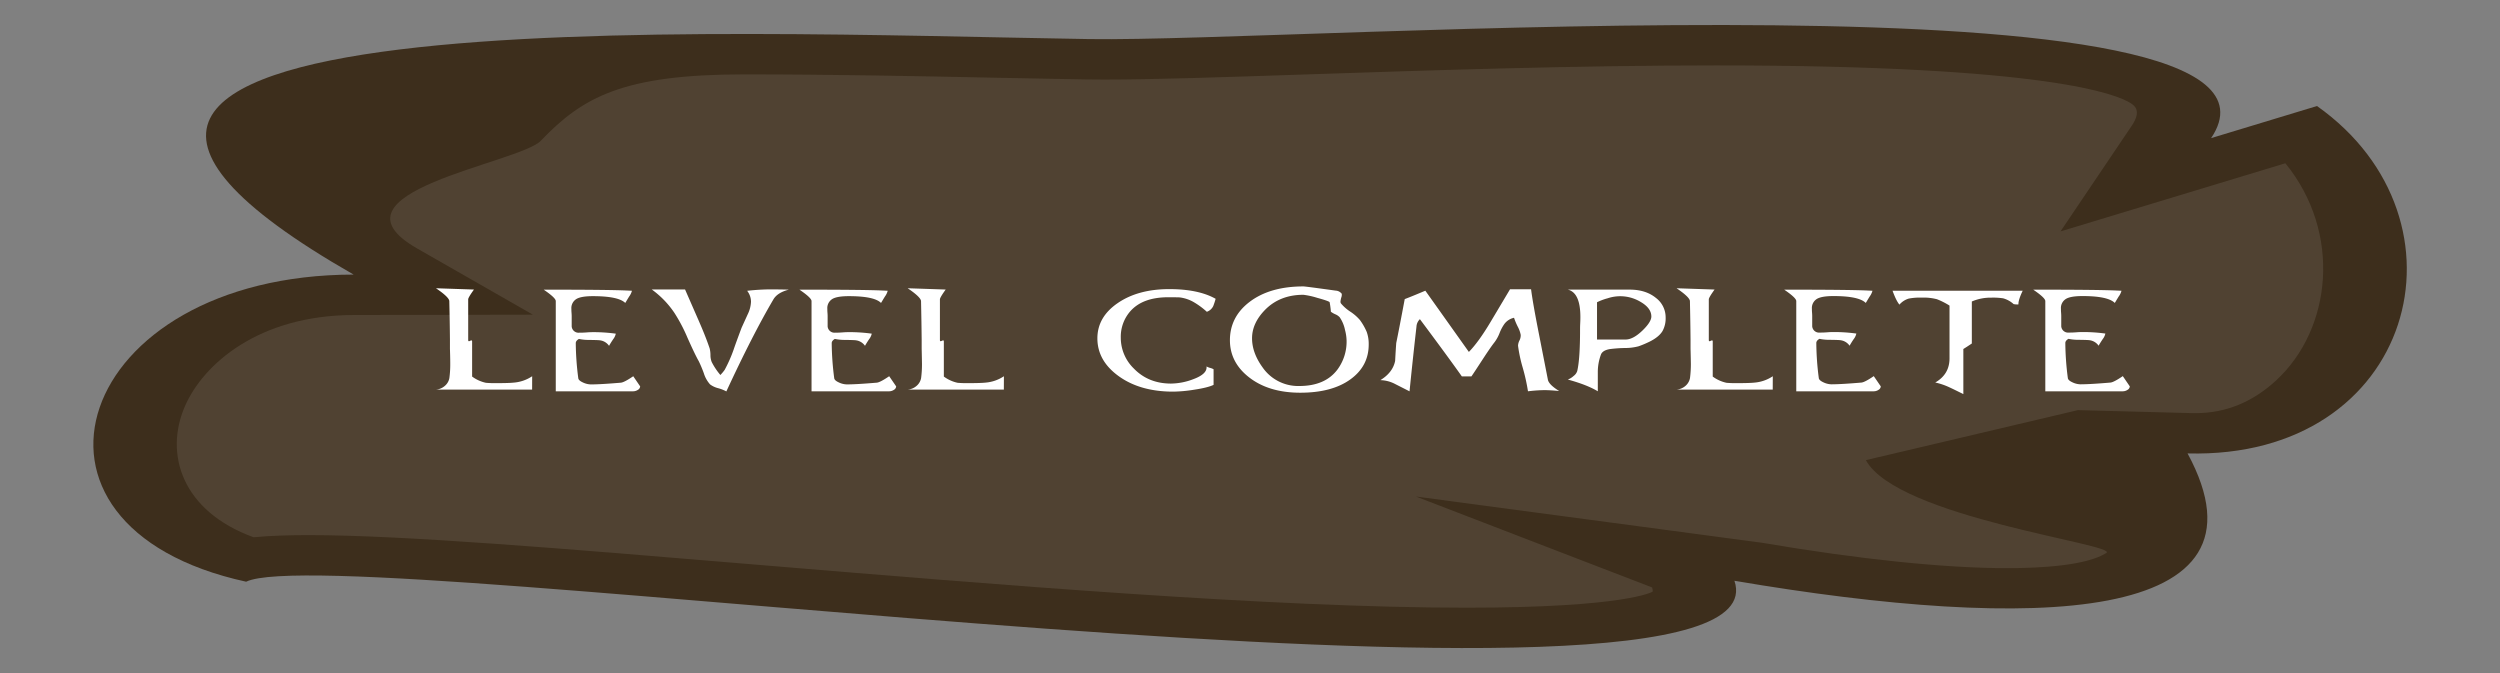 <svg xmlns="http://www.w3.org/2000/svg" width="1300" height="350" viewBox="0 0 1300 350"><rect x="0" y="0" width="1300" height="350" fill="#808080" stroke="none"/><defs><style>.cls-1{fill:#3d2e1c;}.cls-2,.cls-3{fill:#fff;}.cls-2{opacity:0.1;}</style></defs><title>Level compelte</title><g id="Layer_2" data-name="Layer 2"><g id="Layer_1" data-name="Layer 1"><path class="cls-1" d="M1204.84,55.13l-55.06,16.69c60.37-89.54-471.13-49.74-583.51-51.5-190.78-3-637.48-23.43-382.4,122.46C38.9,143-4.65,273.58,128,302.49,175.69,279.34,932.16,391,901.9,302c155.54,26.46,283.83,22.87,235.64-66.22C1255.54,238.9,1288.75,114.46,1204.84,55.13Z"/><path class="cls-2" d="M762.56,316c-101.45,0-244.64-12-371-22.52-97.69-8.17-182.07-15.22-230.7-15.22-9.43,0-19.38.21-29,1.11-37.18-13.51-46.6-43.25-35.64-68.25,9.53-21.77,38.25-47.22,87.8-47.31l93.11-.17-60.22-34.44c-51.06-29.2,53.17-44.31,64.32-56C303,50.43,324,38.68,387.11,38.68c45.62,0,91,.93,131,1.75,16.74.34,32.46.66,46.76.89,2.93,0,6.11.07,9.52.07,24.81,0,60.26-1.19,105.13-2.69,62.3-2.09,139.83-4.68,213-4.68,172.65,0,208.71,15.14,215.65,19.78,1.68,1.12,5.61,3.75.4,11.49l-37.12,55.05L1188.39,84.9c29.46,36.13,24.18,86.24-4.9,113-12.2,11.23-26.2,16.92-41.61,16.92h0l-2,0-59.36-1.56-110.27,26c16.22,30,132.1,43.85,125,48.31-10.34,6.5-33.69,7.87-51.45,7.87-32.67,0-76.79-4.57-127.58-13.21l-180-24.05,122.88,47.3c.54,1.59.2,2.24.2,2.24h0C859.28,307.67,845.82,316,762.56,316Z"/><path class="cls-3" d="M276.7,202.59h-50a7.88,7.88,0,0,0,4.9-2.19,6.85,6.85,0,0,0,2.08-3.83,53.34,53.34,0,0,0,.45-7.31c0-3.55-.11-6.2-.16-7.95V176.6q-.08-9-.33-20.1-.24-2.07-6.94-6.61l19.76.67q-3,4.16-3,5.1v21.11c0,.45.14.67.41.67a1.72,1.72,0,0,0,.61-.22,1.69,1.69,0,0,1,.7-.22c.21,0,.32.22.32.67v18.14a18.7,18.7,0,0,0,7.19,3.25,56.57,56.57,0,0,0,6,.17c4.13,0,7-.1,8.57-.28a19.9,19.9,0,0,0,9.47-3.31Z"/><path class="cls-3" d="M332.88,200.91a2.2,2.2,0,0,1-1.14,1.79,4.57,4.57,0,0,1-2.62.78H289V156.56q0-1.68-6.29-5.94,33.72,0,43.28.45c2.39.11,3.26.16,2.61.16a8.73,8.73,0,0,1-1.47,3c-1.14,1.87-1.79,3-2,3.3Q321.54,154,308.3,154q-5.71,0-8.24,1.29a5.53,5.53,0,0,0-2.94,5.32c0,.45,0,1.14.08,2.07s.08,1.62.08,2.07v5A3.56,3.56,0,0,0,301.2,173c.87,0,2.15,0,3.84-.14s3-.14,3.83-.14a85.81,85.81,0,0,1,11.35.79,7.17,7.17,0,0,1-1.39,2.91c-1.08,1.64-1.79,2.78-2.12,3.42a6.76,6.76,0,0,0-4.65-2.86c-.6-.11-2.72-.19-6.37-.22a24.3,24.3,0,0,1-4.65-.51c-1.09.64-1.64,1.36-1.64,2.19a148.28,148.28,0,0,0,1.31,18.25c.11.79.92,1.52,2.45,2.21a10.06,10.06,0,0,0,4.08,1q5,0,15.6-.9,1.79-.17,6.45-3.36Z"/><path class="cls-3" d="M410.2,150.62q-6,1.51-8.08,5.16-10.78,18.33-24.42,47.76a19.22,19.22,0,0,0-4.24-1.68,11.65,11.65,0,0,1-4.25-2,15.59,15.59,0,0,1-3.18-5.65,61.76,61.76,0,0,0-2.7-6.44q-1.87-3.25-5.87-12.21a84.36,84.36,0,0,0-6.78-12.88,48,48,0,0,0-11.76-12.15h17.31l7,16q3.76,8.57,5.8,14.67a14.82,14.82,0,0,1,.41,3.44,9.62,9.62,0,0,0,.65,3.61A34.55,34.55,0,0,0,374.6,195a24,24,0,0,0,2.21-2.64,72.74,72.74,0,0,0,4.65-10.48q1.07-3.19,4.16-11.44l3.19-7a16.24,16.24,0,0,0,1.71-6.56,9.26,9.26,0,0,0-2-5.66,110.85,110.85,0,0,1,14.54-.73C405.27,150.51,407.64,150.54,410.2,150.62Z"/><path class="cls-3" d="M466,200.91a2.2,2.2,0,0,1-1.14,1.79,4.57,4.57,0,0,1-2.62.78H422V156.56q0-1.68-6.29-5.94,33.72,0,43.28.45c2.39.11,3.26.16,2.61.16a8.73,8.73,0,0,1-1.47,3c-1.14,1.87-1.8,3-2,3.3Q454.63,154,441.39,154q-5.72,0-8.25,1.29a5.53,5.53,0,0,0-2.93,5.32c0,.45,0,1.14.08,2.07s.08,1.62.08,2.07v5a3.56,3.56,0,0,0,3.92,3.24c.87,0,2.15,0,3.84-.14s3-.14,3.83-.14a85.81,85.81,0,0,1,11.35.79,7.17,7.17,0,0,1-1.39,2.91c-1.09,1.64-1.79,2.78-2.12,3.42a6.78,6.78,0,0,0-4.65-2.86c-.6-.11-2.73-.19-6.37-.22a24.41,24.41,0,0,1-4.66-.51c-1.08.64-1.63,1.36-1.63,2.19a148.28,148.28,0,0,0,1.31,18.25c.11.79.92,1.52,2.45,2.21a10.06,10.06,0,0,0,4.08,1q5,0,15.59-.9,1.8-.17,6.46-3.36Z"/><path class="cls-3" d="M522,202.59H472a7.91,7.91,0,0,0,4.9-2.19,6.92,6.92,0,0,0,2.08-3.83,55,55,0,0,0,.45-7.31q-.09-5.32-.16-7.95V176.6q-.09-9-.33-20.1-.24-2.07-6.94-6.61l19.76.67c-2,2.77-3,4.47-3,5.1v21.11c0,.45.13.67.41.67a1.78,1.78,0,0,0,.61-.22,1.7,1.7,0,0,1,.69-.22c.22,0,.33.22.33.67v18.14a18.66,18.66,0,0,0,7.18,3.25,56.71,56.71,0,0,0,6,.17c4.14,0,7-.1,8.58-.28a19.94,19.94,0,0,0,9.47-3.31Z"/><path class="cls-3" d="M632.13,155.38a38.22,38.22,0,0,1-1.23,3.75,5.79,5.79,0,0,1-3.35,3,39.1,39.1,0,0,0-7.26-5.28,19.47,19.47,0,0,0-6.62-2.17q-.57-.1-6.2-.11-13.4,0-19.84,7.43a20.11,20.11,0,0,0-4.82,13.63,22.29,22.29,0,0,0,6.78,16q7.59,7.83,19.35,7.83a33.29,33.29,0,0,0,11.59-2.29q7.35-2.72,6.86-6.62a7.37,7.37,0,0,0,1.88.76,7.59,7.59,0,0,1,1.79.7v8.12q-3,1.45-10.12,2.52a73.06,73.06,0,0,1-10.94,1q-17.07,0-28.21-8t-11.15-19.71q0-11.09,10.58-18.34T608,150.34Q623.21,150.34,632.13,155.38Z"/><path class="cls-3" d="M711.73,179.12q0,11.31-9.59,18.2t-26,6.89q-16.49,0-26.78-8.12-9.79-7.72-9.8-19.15,0-12.09,10.13-19.88,10.61-8.12,28.09-8.12,1.05,0,16.73,2.18a4.26,4.26,0,0,1,3.19,1.63,4,4,0,0,1-.25,2,11.61,11.61,0,0,0-.4,2.07,1.61,1.61,0,0,0,.24.95,22,22,0,0,0,4.9,4.31,23.71,23.71,0,0,1,5,4.37,31.1,31.1,0,0,1,3.51,6.16A18.71,18.71,0,0,1,711.73,179.12Zm-11.51-2.18a23.83,23.83,0,0,0-.82-5.38,17.81,17.81,0,0,0-2.77-6.6,6.5,6.5,0,0,0-2.29-1.54,11.12,11.12,0,0,1-2.28-1.32,44.06,44.06,0,0,0-.66-5q-.74-.67-6.49-2.24a41.37,41.37,0,0,0-7.14-1.57q-12.42,0-20.17,8.07-6.54,6.83-6.53,14.56,0,7.5,5.39,15a22.48,22.48,0,0,0,19.18,9.8q13.32,0,19.76-8.46A24.41,24.41,0,0,0,700.22,176.94Z"/><path class="cls-3" d="M810.77,203.32q-4.78-.45-7.87-.45a78,78,0,0,0-8.35.6,100.56,100.56,0,0,0-2.76-12.37,74.83,74.83,0,0,1-2.41-11.31,6.56,6.56,0,0,1,.74-2.74,5.79,5.79,0,0,0,.65-2.91A15.07,15.07,0,0,0,789.3,170a33,33,0,0,1-2-4.76,8.53,8.53,0,0,0-5,3.2,21.42,21.42,0,0,0-2.49,4.67,20.52,20.52,0,0,1-2.57,4.74q-2,2.52-5.88,8.45c-3.38,5.19-5.44,8.33-6.21,9.41h-5q-7-9.91-21.8-29.74a5.82,5.82,0,0,0-1.79,3.92q-1.89,16.58-3.6,33.6l-7.51-3.81a17.27,17.27,0,0,0-7.67-2q6.45-3.93,7.69-10,.24-4.65.57-9.3,1.54-7.5,4.42-22.85,3.84-1.46,10.71-4.37L763.81,183q5.06-5.15,11.27-15.57l10.13-17h10.95q.9,7.17,4.25,24.08l4.49,22.91Q805.38,200,810.77,203.32Z"/><path class="cls-3" d="M866.13,165a13.68,13.68,0,0,1-1.63,7.16q-1.87,3.09-6.7,5.49a52.87,52.87,0,0,1-5.71,2.41,27,27,0,0,1-7.19.9,74.21,74.21,0,0,0-7.75.56c-2.56.44-4.11,1.4-4.66,2.85a26,26,0,0,0-1.63,9.19v9.91q-5.55-3.36-15.6-6.11a9.21,9.21,0,0,0,3.07-1.9,5.18,5.18,0,0,0,1.83-2.52q1.47-6.21,1.47-21.39c0-.75,0-1.86.08-3.33s.09-2.59.09-3.34q0-12.71-6.54-14.28h32.17q8.42,0,13.72,4.37A12.62,12.62,0,0,1,866.13,165Zm-7.43-.4q0-4.31-5.39-7.5a20.57,20.57,0,0,0-17.31-2,30.07,30.07,0,0,0-5.55,2.07v19.38h14.86q3.91,0,8.74-4.65C857.15,168.91,858.7,166.47,858.7,164.56Z"/><path class="cls-3" d="M921.82,202.59h-50a7.91,7.91,0,0,0,4.9-2.19,7,7,0,0,0,2.08-3.83,56.86,56.86,0,0,0,.45-7.31c-.06-3.55-.11-6.2-.17-7.95V176.6q-.08-9-.32-20.1-.24-2.07-6.94-6.61l19.76.67c-2,2.77-3,4.47-3,5.1v21.11c0,.45.13.67.4.67a1.74,1.74,0,0,0,.62-.22,1.7,1.7,0,0,1,.69-.22c.22,0,.33.22.33.67v18.14a18.6,18.6,0,0,0,7.18,3.25,56.71,56.71,0,0,0,6,.17c4.14,0,7-.1,8.58-.28a19.94,19.94,0,0,0,9.47-3.31Z"/><path class="cls-3" d="M978,200.91a2.2,2.2,0,0,1-1.14,1.79,4.51,4.51,0,0,1-2.61.78H934.06V156.56q0-1.68-6.28-5.94,33.72,0,43.27.45c2.4.11,3.27.16,2.62.16a8.94,8.94,0,0,1-1.47,3c-1.15,1.87-1.8,3-2,3.3q-3.6-3.59-16.82-3.58c-3.82,0-6.56.43-8.25,1.29a5.53,5.53,0,0,0-2.94,5.32c0,.45,0,1.14.08,2.07s.08,1.62.08,2.07v5a3.56,3.56,0,0,0,3.92,3.24c.87,0,2.15,0,3.84-.14s3-.14,3.84-.14a86,86,0,0,1,11.35.79,7.32,7.32,0,0,1-1.39,2.91,40,40,0,0,0-2.12,3.42,6.8,6.8,0,0,0-4.66-2.86c-.6-.11-2.72-.19-6.37-.22a24.3,24.3,0,0,1-4.65-.51c-1.09.64-1.63,1.36-1.63,2.19a148.08,148.08,0,0,0,1.3,18.25c.11.79.93,1.52,2.45,2.21a10.1,10.1,0,0,0,4.08,1q5,0,15.6-.9,1.8-.17,6.45-3.36Z"/><path class="cls-3" d="M1051.8,151.18q-2.37,5-2.2,7.11a8.7,8.7,0,0,1-2.53-.17,13.37,13.37,0,0,0-5.47-3,34.8,34.8,0,0,0-6.13-.34,24.43,24.43,0,0,0-10.12,2v21.84c-2,1.35-3.48,2.3-4.41,2.86v23.46q-5.48-2.74-7.35-3.58a34.48,34.48,0,0,0-7.26-2.46q7.42-4.26,7.42-12.55V158.91a38,38,0,0,0-6.53-3.31,27.32,27.32,0,0,0-7.84-.84,30.44,30.44,0,0,0-6.85.51,10.26,10.26,0,0,0-4.82,3.13c-1.09-1.27-2.29-3.67-3.59-7.22Z"/><path class="cls-3" d="M1107.49,200.91a2.2,2.2,0,0,1-1.14,1.79,4.57,4.57,0,0,1-2.62.78h-40.17V156.56q0-1.68-6.29-5.94,33.72,0,43.28.45c2.39.11,3.26.16,2.61.16a8.73,8.73,0,0,1-1.47,3c-1.14,1.87-1.8,3-2,3.3q-3.59-3.59-16.82-3.58-5.72,0-8.24,1.29a5.53,5.53,0,0,0-2.94,5.32c0,.45,0,1.14.08,2.07s.08,1.62.08,2.07v5a3.56,3.56,0,0,0,3.92,3.24c.87,0,2.15,0,3.84-.14s3-.14,3.83-.14a85.81,85.81,0,0,1,11.35.79,7.17,7.17,0,0,1-1.39,2.91c-1.08,1.64-1.79,2.78-2.12,3.42a6.76,6.76,0,0,0-4.65-2.86c-.6-.11-2.72-.19-6.37-.22a24.41,24.41,0,0,1-4.66-.51c-1.08.64-1.63,1.36-1.63,2.19a148.28,148.28,0,0,0,1.31,18.25c.11.79.92,1.52,2.45,2.21a10.06,10.06,0,0,0,4.08,1q5,0,15.6-.9,1.79-.17,6.45-3.36Z"/></g></g></svg>